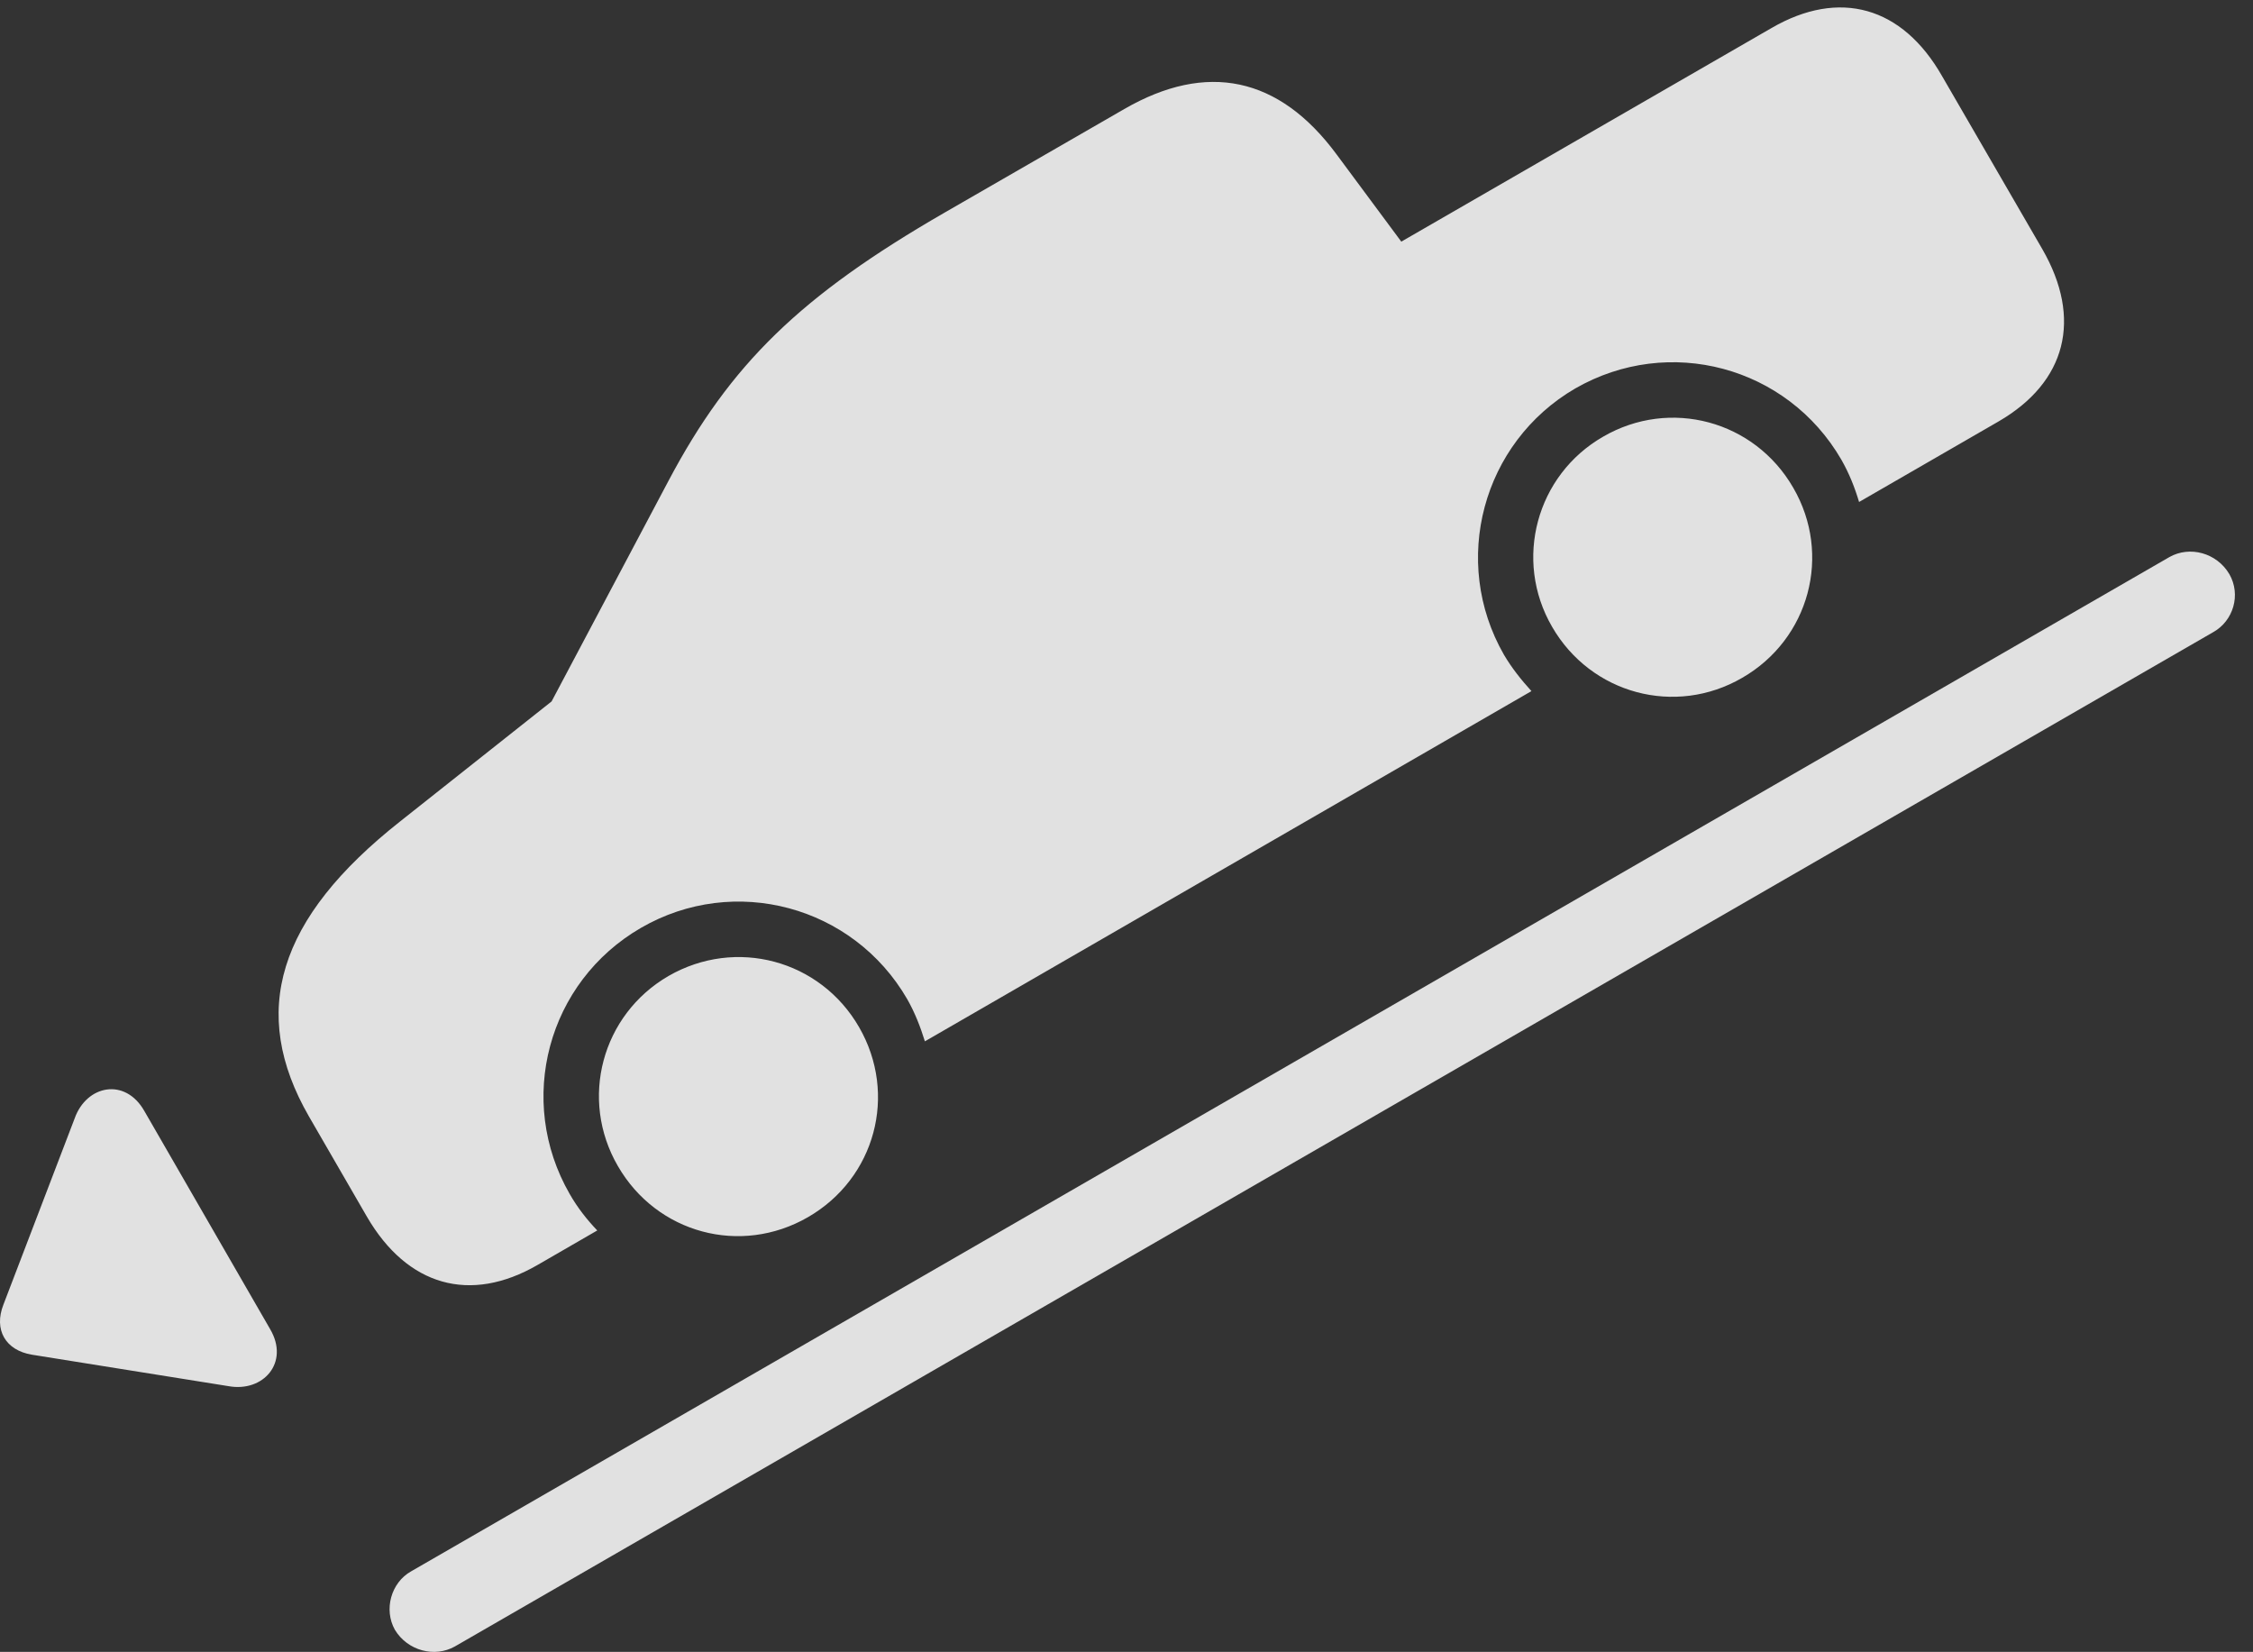 <?xml version="1.0" encoding="UTF-8"?>
<!--Generator: Apple Native CoreSVG 326-->
<!DOCTYPE svg
PUBLIC "-//W3C//DTD SVG 1.1//EN"
       "http://www.w3.org/Graphics/SVG/1.1/DTD/svg11.dtd">
<svg version="1.1" xmlns="http://www.w3.org/2000/svg" xmlns:xlink="http://www.w3.org/1999/xlink" viewBox="0 0 44.795 32.841">
 <rect x="0" y="0" width="44.795" height="32.841" fill="#333333" stroke="none"/>
 <g>
  <rect height="32.841" opacity="0" width="44.795" x="0" y="0"/>
  <path d="M10.693 25.146L11.875 24.463C11.67 24.248 11.484 24.013 11.328 23.74C10.254 21.875 10.889 19.521 12.744 18.447C14.6 17.373 16.963 18.008 18.037 19.863C18.193 20.137 18.301 20.42 18.389 20.703L30.449 13.74C30.244 13.515 30.058 13.281 29.902 13.017C28.838 11.162 29.473 8.799 31.318 7.724C33.184 6.65 35.537 7.285 36.611 9.14C36.767 9.414 36.875 9.687 36.963 9.98L39.736 8.379C41.084 7.597 41.406 6.338 40.605 4.951L38.613 1.513C37.822 0.127 36.572-0.225 35.224 0.556L27.861 4.804L26.572 3.066C25.43 1.523 23.994 1.22 22.353 2.168L18.779 4.228C15.918 5.879 14.521 7.236 13.291 9.56L10.967 13.945L7.959 16.328C5.508 18.262 4.951 20.127 6.143 22.197L7.295 24.189C8.096 25.566 9.346 25.927 10.693 25.146ZM16.064 24.199C17.402 23.427 17.852 21.758 17.08 20.42C16.308 19.082 14.629 18.633 13.291 19.404C11.963 20.175 11.514 21.855 12.285 23.183C13.057 24.521 14.726 24.971 16.064 24.199ZM34.639 13.476C35.977 12.705 36.426 11.025 35.654 9.697C34.883 8.359 33.203 7.91 31.875 8.681C30.547 9.443 30.088 11.133 30.859 12.461C31.631 13.799 33.31 14.248 34.639 13.476Z" fill="white" fill-opacity="0.85"/>
  <path d="M5.371 26.425L2.871 22.09C2.49 21.416 1.719 21.572 1.484 22.236L0.068 25.937C-0.127 26.435 0.107 26.846 0.635 26.933L4.541 27.558C5.234 27.685 5.762 27.09 5.371 26.425ZM7.851 32.402C8.105 32.822 8.643 32.959 9.043 32.734L44.004 12.568C44.404 12.344 44.56 11.826 44.326 11.416C44.072 10.986 43.535 10.849 43.135 11.074L8.174 31.24C7.773 31.465 7.627 32.002 7.851 32.402Z" fill="white" fill-opacity="0.85"/>
 </g>
</svg>
